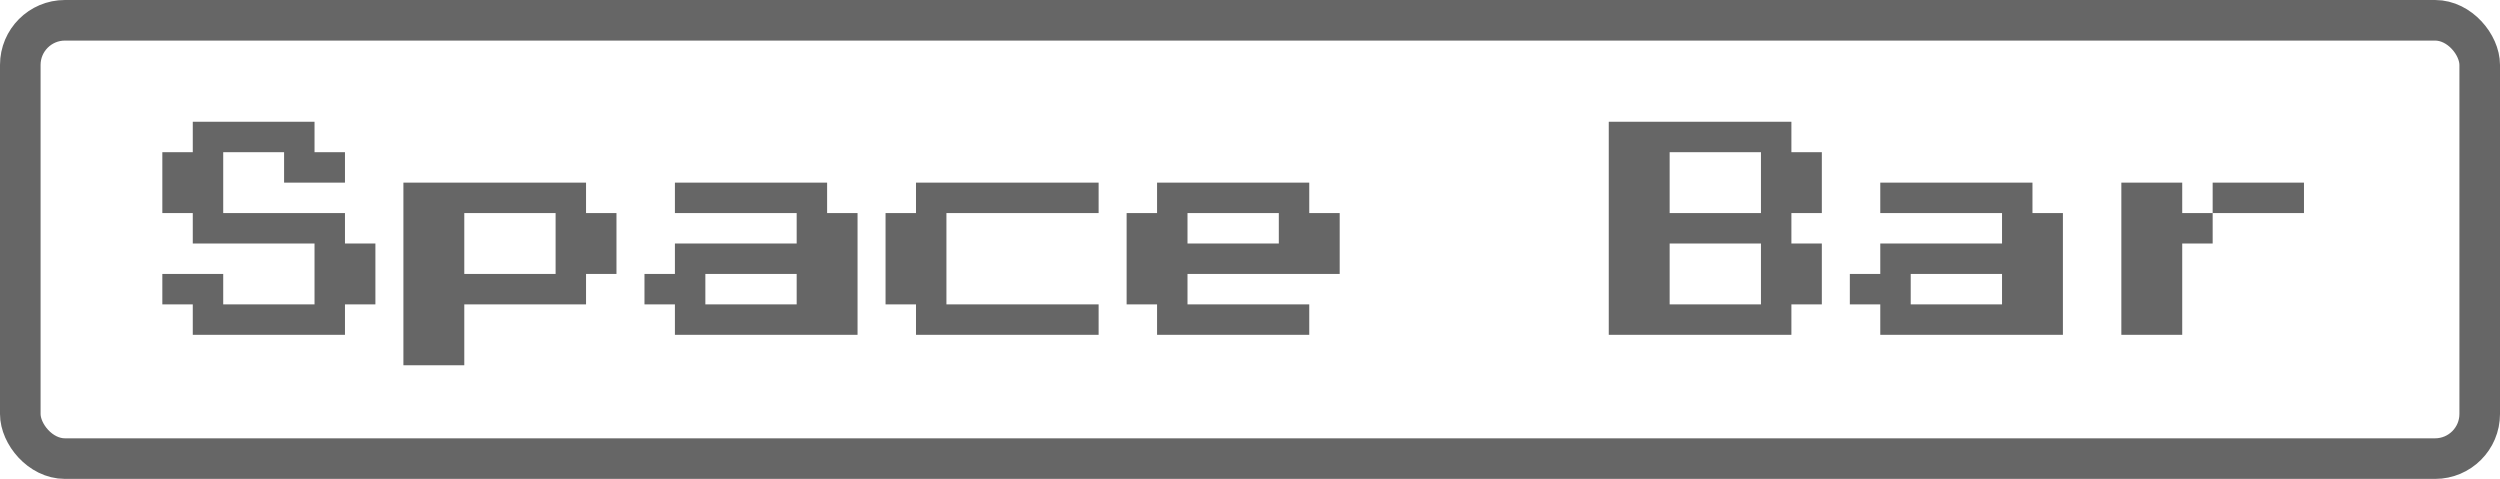 <svg width="308" height="59" viewBox="0 0 308 59" fill="none" xmlns="http://www.w3.org/2000/svg">
<rect x="2.5" y="2.5" width="303" height="54" rx="5.5" stroke="#666666" stroke-width="5"/>
<path d="M23.75 16.875V15H31.25H38.75V16.875V18.75H40.625H42.5V20.625V22.5H38.75H35V20.625V18.75H31.25H27.5V22.5V26.25H35H42.5V28.125V30H44.375H46.25V33.75V37.5H44.375H42.5V39.375V41.25H33.125H23.75V39.375V37.5H21.875H20V35.625V33.75H23.75H27.5V35.625V37.5H33.125H38.75V33.75V30H31.25H23.75V28.125V26.25H21.875H20V22.5V18.75H21.875H23.75V16.875ZM49.7 33.75V22.5H60.95H72.2V24.375V26.25H74.075H75.95V30V33.75H74.075H72.2V35.625V37.5H64.7H57.2V41.25V45H53.45H49.7V33.75ZM68.45 30V26.25H62.825H57.2V30V33.75H62.825H68.45V30ZM83.15 24.375V22.5H92.525H101.9V24.375V26.25H103.775H105.65V33.75V41.25H94.4H83.15V39.375V37.5H81.275H79.4V35.625V33.75H81.275H83.15V31.875V30H90.65H98.15V28.125V26.25H90.65H83.15V24.375ZM98.15 35.625V33.75H92.525H86.9V35.625V37.5H92.525H98.15V35.625ZM112.85 24.375V22.5H124.1H135.35V24.375V26.25H125.975H116.6V31.875V37.5H125.975H135.35V39.375V41.25H124.1H112.85V39.375V37.5H110.975H109.1V31.875V26.25H110.975H112.85V24.375ZM142.55 24.375V22.5H151.925H161.3V24.375V26.25H163.175H165.05V30V33.75H155.675H146.3V35.625V37.5H153.8H161.3V39.375V41.25H151.925H142.55V39.375V37.5H140.675H138.8V31.875V26.25H140.675H142.55V24.375ZM157.55 28.125V26.25H151.925H146.3V28.125V30H151.925H157.55V28.125ZM198.2 28.125V15H209.45H220.7V16.875V18.75H222.575H224.45V22.5V26.25H222.575H220.7V28.125V30H222.575H224.45V33.75V37.5H222.575H220.7V39.375V41.25H209.45H198.2V28.125ZM216.95 22.5V18.75H211.325H205.7V22.5V26.25H211.325H216.95V22.5ZM216.95 33.75V30H211.325H205.7V33.75V37.5H211.325H216.95V33.75ZM231.65 24.375V22.5H241.025H250.4V24.375V26.25H252.275H254.15V33.75V41.25H242.9H231.65V39.375V37.5H229.775H227.9V35.625V33.75H229.775H231.65V31.875V30H239.15H246.65V28.125V26.25H239.15H231.65V24.375ZM246.65 35.625V33.75H241.025H235.4V35.625V37.5H241.025H246.65V35.625ZM261.35 31.875V22.5H265.1H268.85V24.375V26.25H270.725H272.6V24.375V22.5H278.225H283.85V24.375V26.25H278.225H272.6V28.125V30H270.725H268.85V35.625V41.25H265.1H261.35V31.875Z" fill="#666666"/>
</svg>
